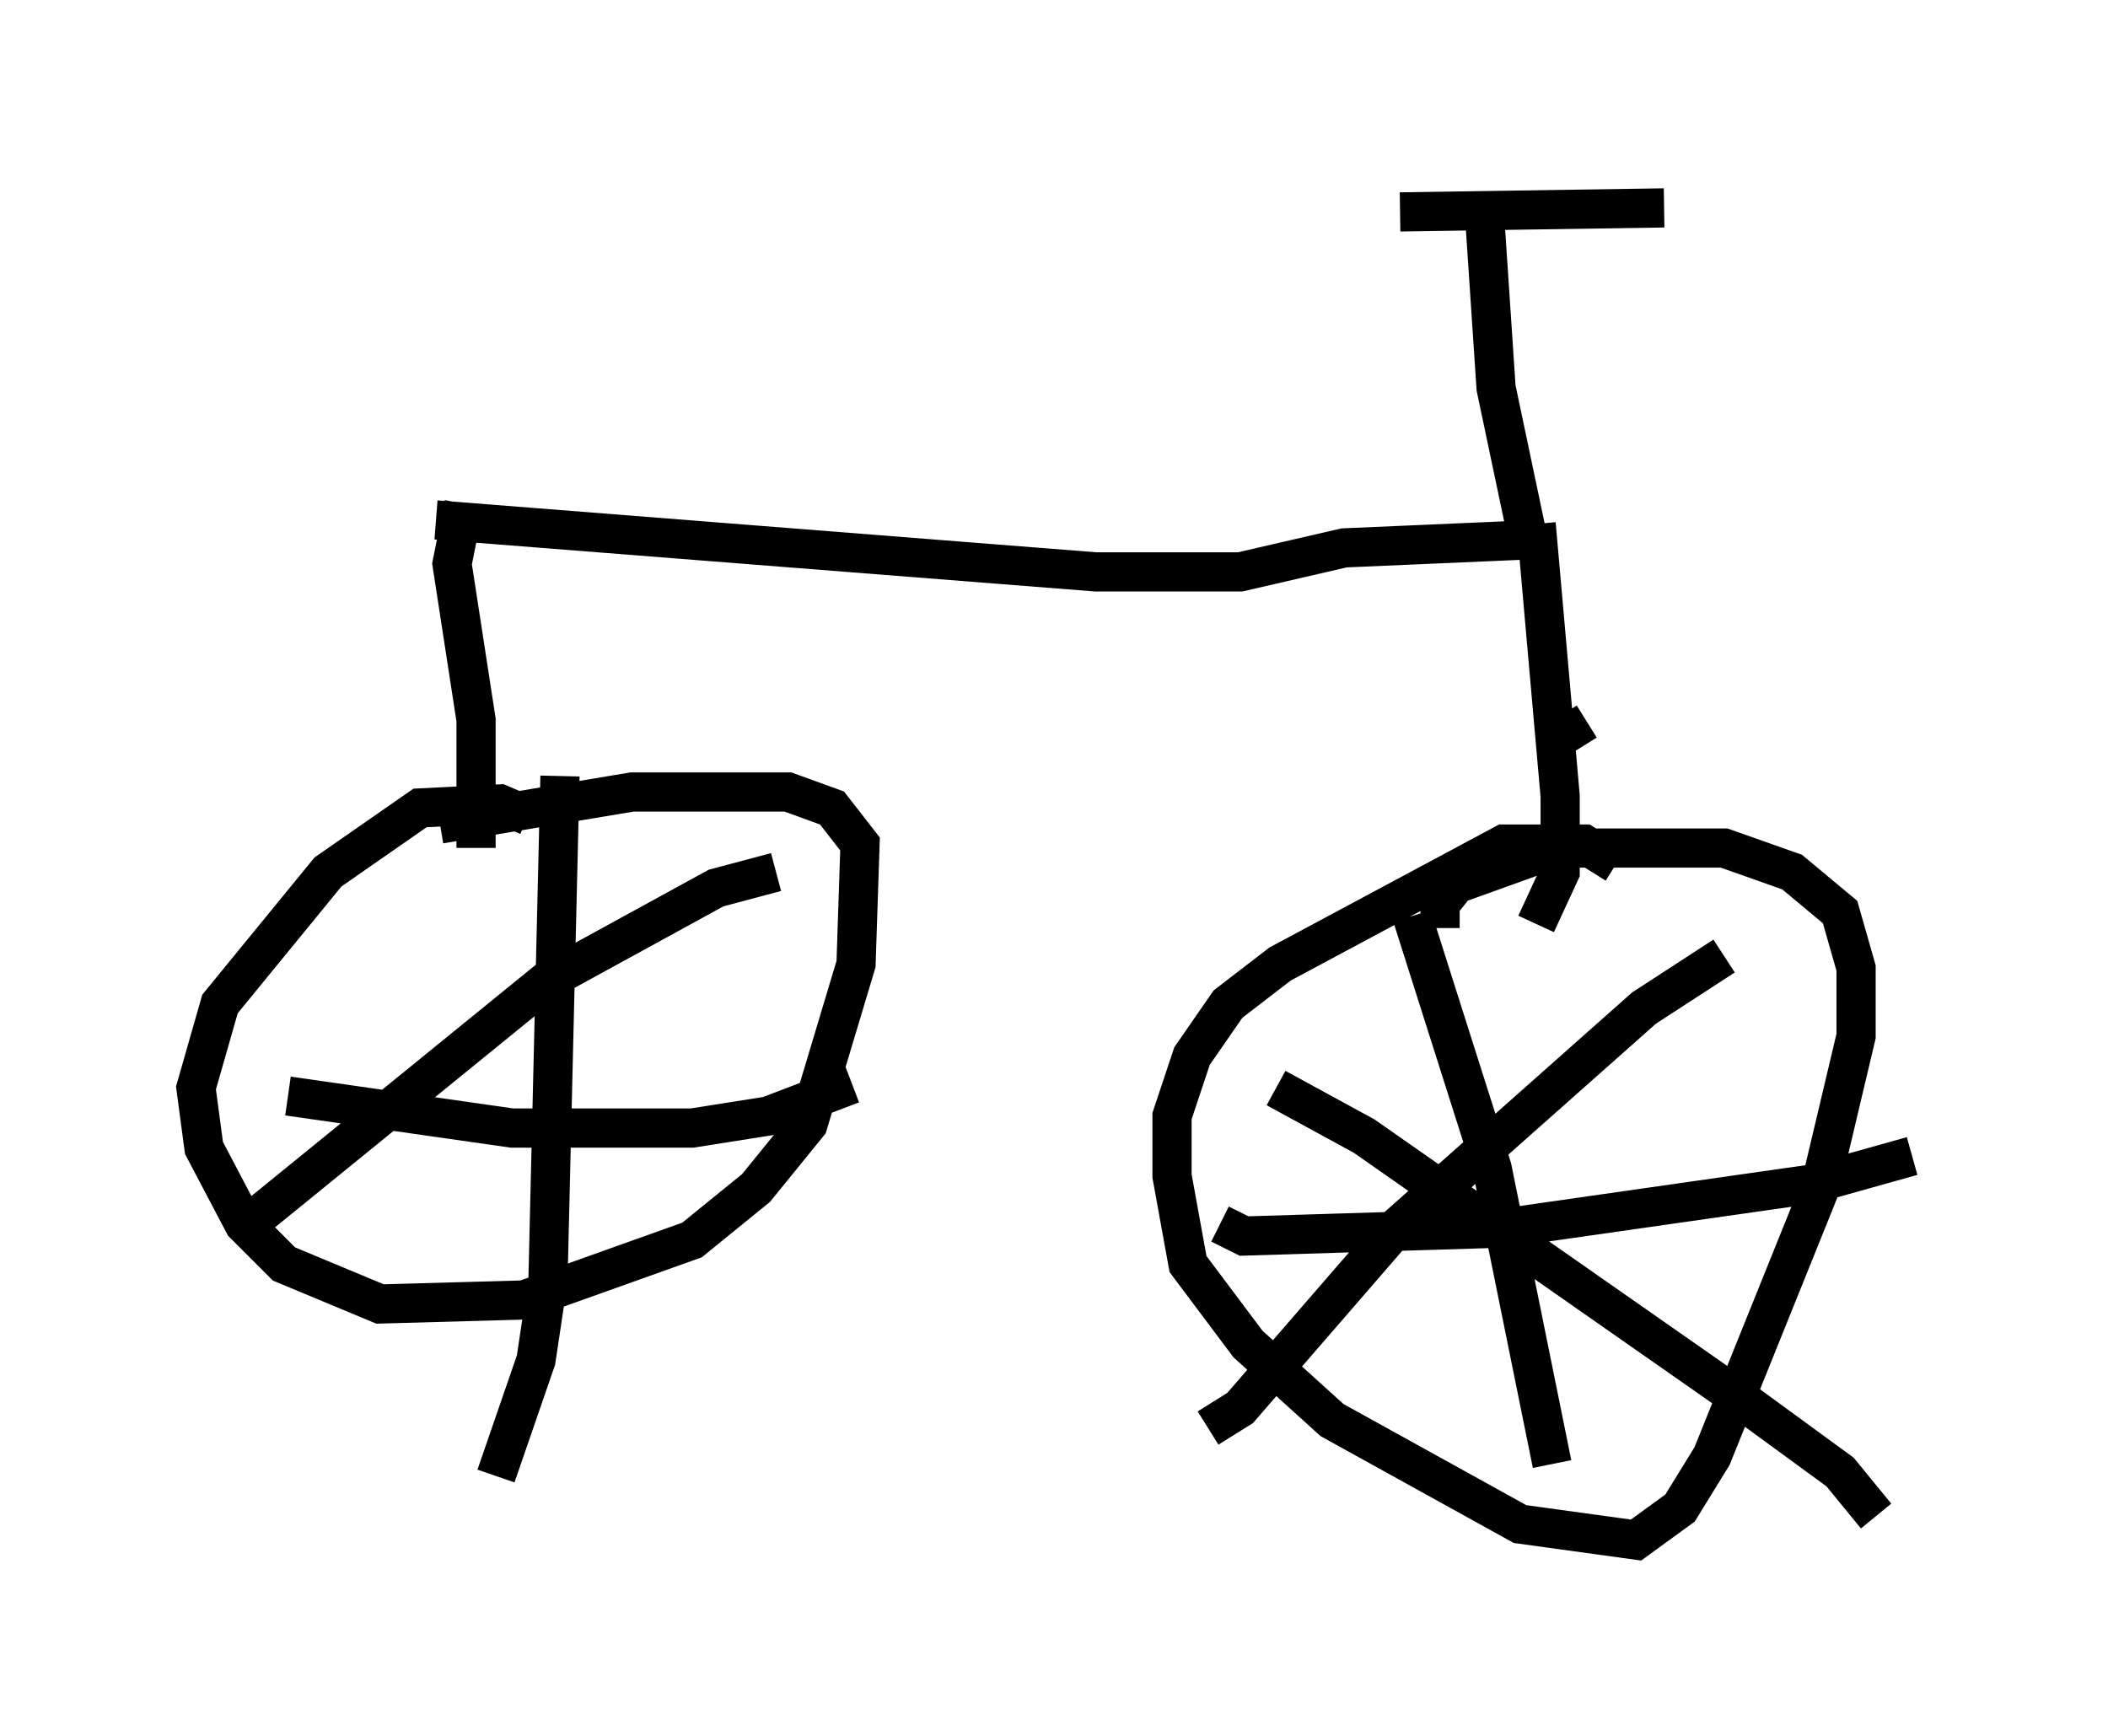 <?xml version="1.0" encoding="utf-8" ?>
<svg baseProfile="full" height="44.3" version="1.1" width="53.794" xmlns="http://www.w3.org/2000/svg" xmlns:ev="http://www.w3.org/2001/xml-events" xmlns:xlink="http://www.w3.org/1999/xlink"><defs /><rect fill="white" height="44.3" width="53.794" x="0" y="0" /><path d="M32.563, 5 m3.165, 0.408 l6.738, -0.102 m-4.594, 0.0 l0.306, 4.594 0.817, 3.879 l-4.696, 0.204 -2.654, 0.613 l-3.675, 0.0 -16.844, -1.327 m0.715, -0.408 l-0.306, 1.531 0.613, 3.981 l0.0, 3.267 m28.175, -2.552 l-0.51, -0.817 m-0.613, -4.9 l0.613, 6.942 0.0, 1.94 l-0.613, 1.327 m-25.725, -2.756 l-0.715, -0.306 -2.042, 0.102 l-2.348, 1.633 -2.756, 3.369 l-0.613, 2.144 0.204, 1.531 l1.021, 1.94 1.021, 1.021 l2.45, 1.021 3.675, -0.102 l4.288, -1.531 1.633, -1.327 l1.327, -1.633 1.225, -4.083 l0.102, -3.063 -0.715, -0.919 l-1.123, -0.408 -3.981, 0.0 l-4.9, 0.817 m30.013, 1.021 l-0.817, -0.51 -2.042, 0.0 l-5.717, 3.063 -1.327, 1.021 l-0.919, 1.327 -0.51, 1.531 l0.0, 1.531 0.408, 2.246 l1.531, 2.042 2.144, 1.94 l4.798, 2.654 2.96, 0.408 l1.123, -0.817 0.817, -1.327 l2.756, -6.84 0.919, -3.879 l0.0, -1.735 -0.408, -1.429 l-1.225, -1.021 -1.735, -0.613 l-4.288, 0.0 -2.552, 0.919 l-0.408, 0.51 0.0, 0.613 m-0.715, -0.306 l2.042, 6.431 1.531, 7.554 m-8.473, -6.125 l0.613, 0.306 6.635, -0.204 l7.861, -1.123 2.552, -0.715 m-4.798, -5.104 l-2.042, 1.327 -6.329, 5.615 l-3.981, 4.594 -0.817, 0.51 m1.735, -8.677 l2.246, 1.225 9.494, 6.635 l2.654, 1.94 0.919, 1.123 m-33.586, -18.886 l-0.306, 12.863 -0.306, 2.042 l-1.021, 2.96 m-5.308, -9.698 l5.717, 0.817 4.594, 0.0 l1.94, -0.306 2.144, -0.817 m-1.94, -5.41 l-1.531, 0.408 -4.288, 2.348 l-7.656, 6.227 m3.471, -7.656 " fill="none" stroke="black" stroke-width="1" /></svg>